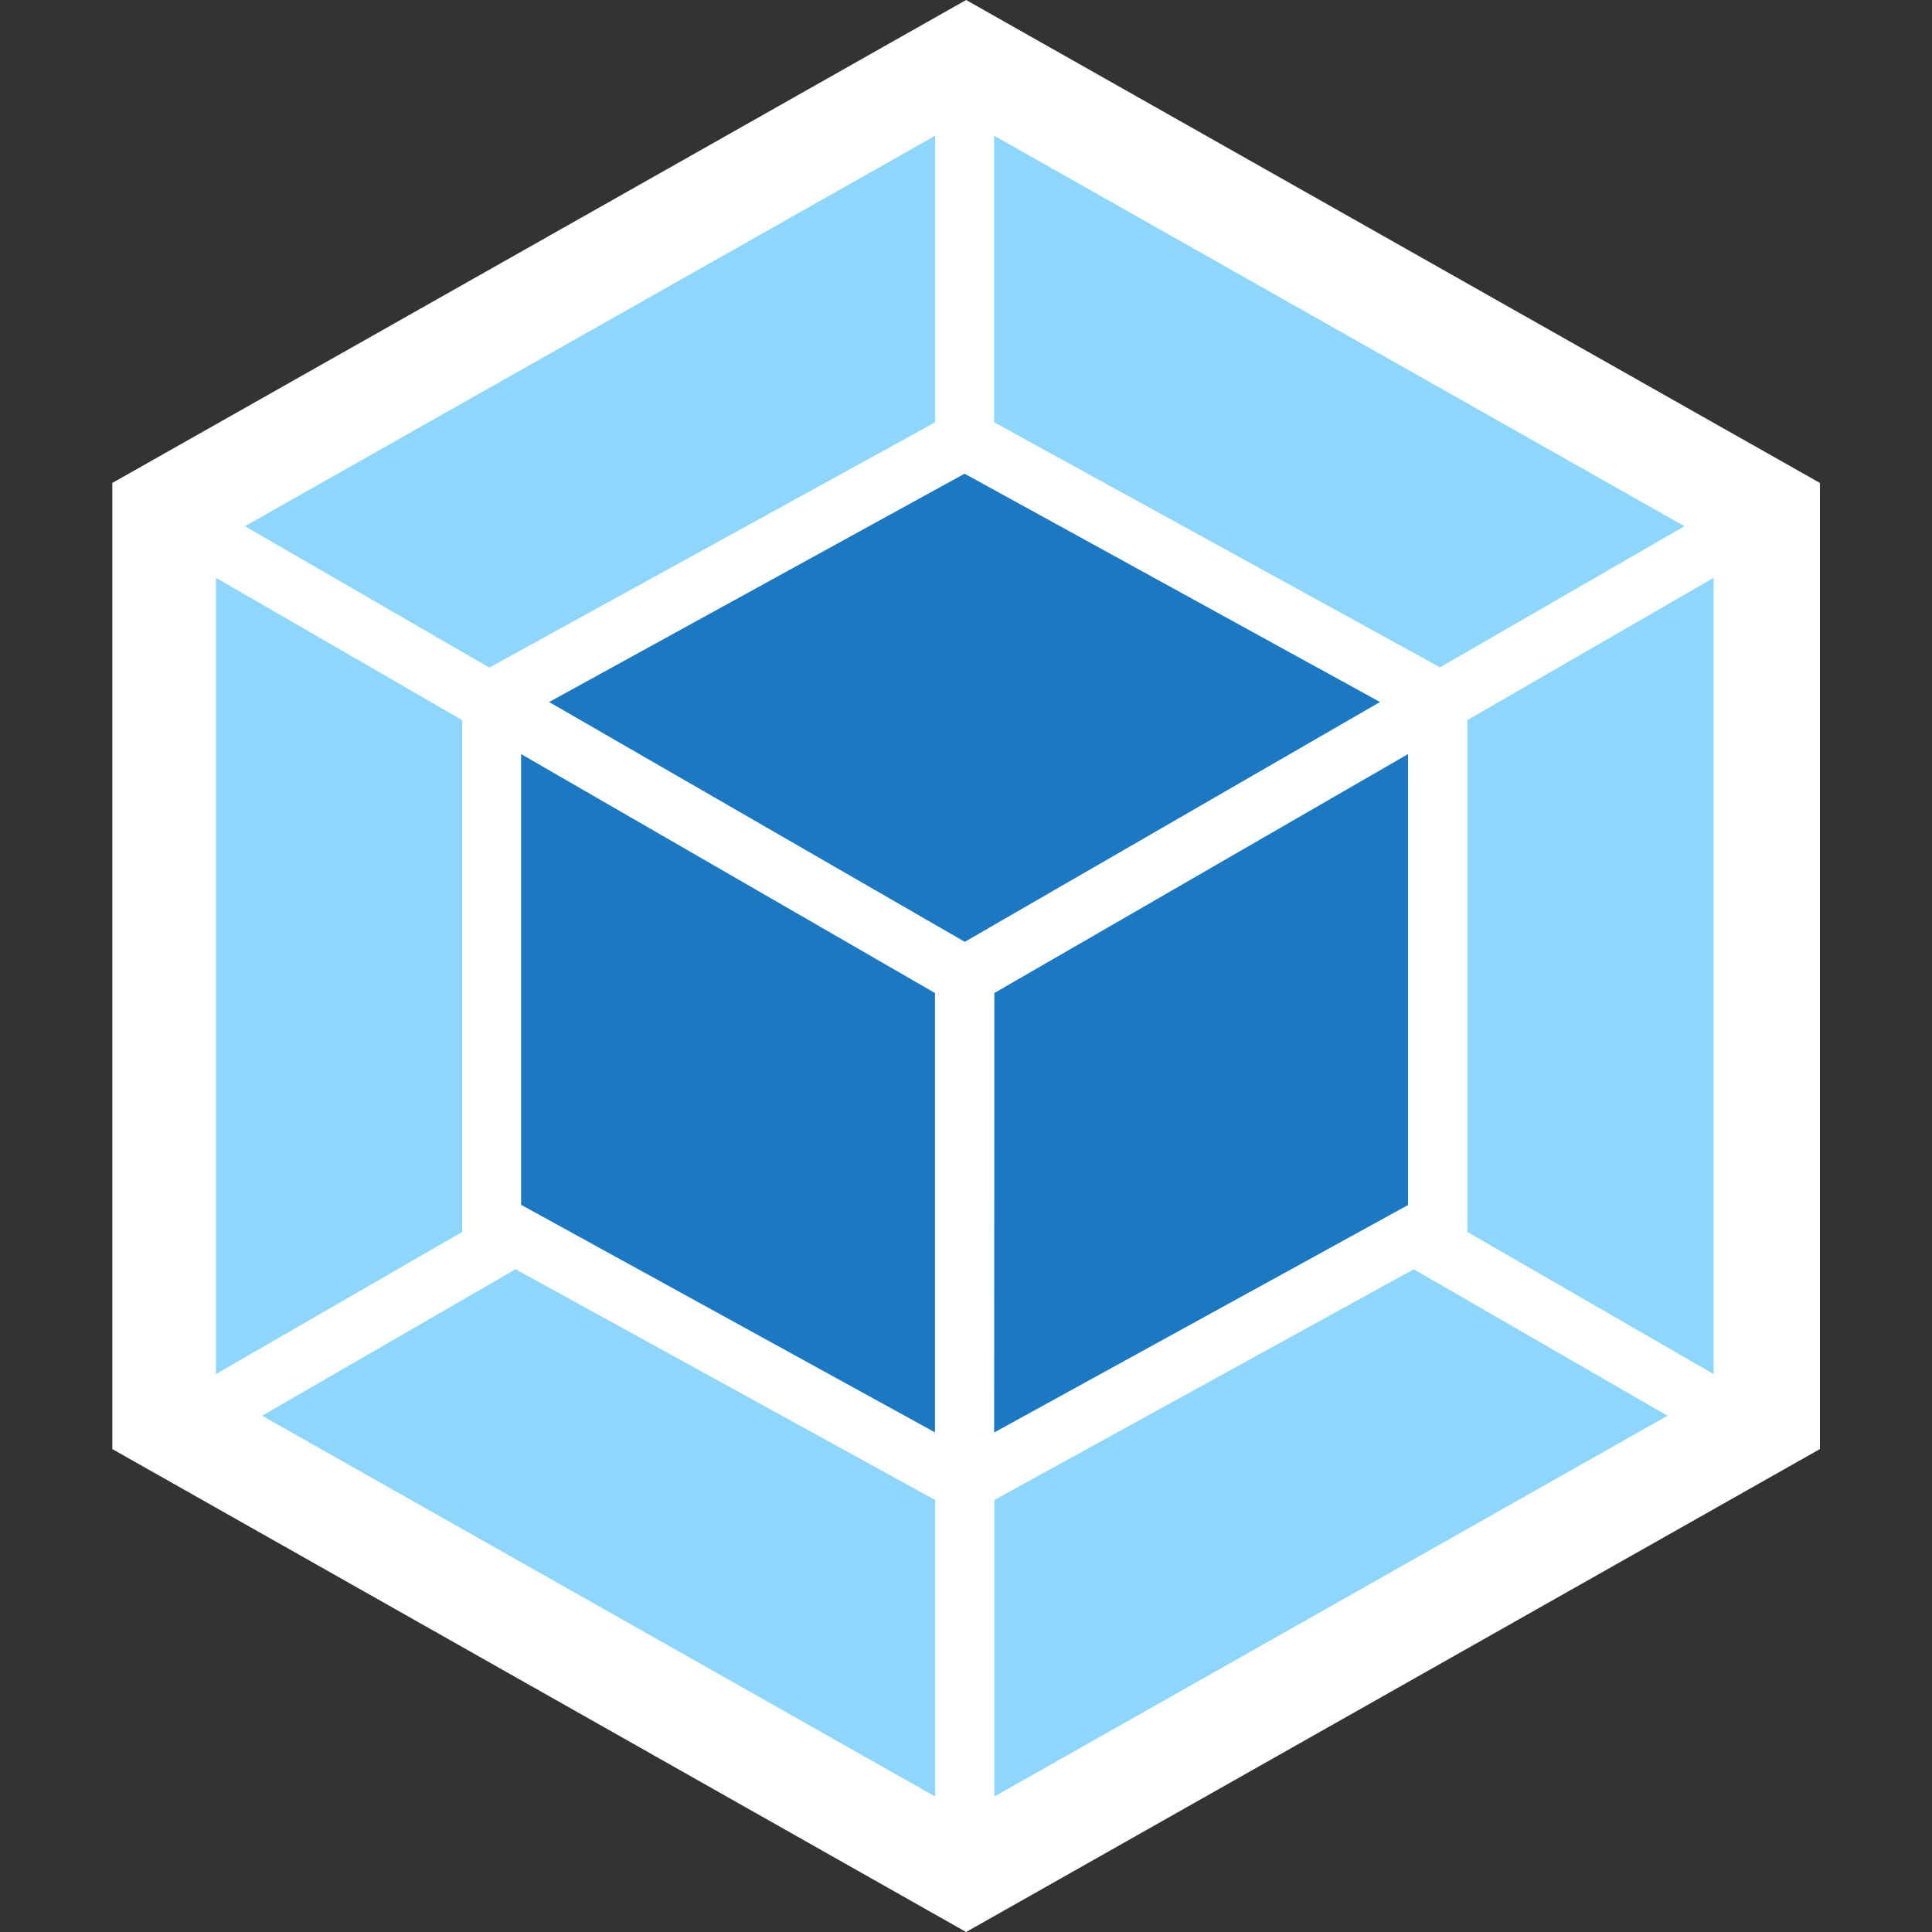<?xml version="1.0" encoding="utf-8"?>
<!-- Generator: Adobe Illustrator 27.5.0, SVG Export Plug-In . SVG Version: 6.00 Build 0)  -->
<svg version="1.1" id="レイヤー_1" xmlns="http://www.w3.org/2000/svg" xmlns:xlink="http://www.w3.org/1999/xlink" x="0px"
	 y="0px" viewBox="0 0 875.7 875.7" style="enable-background:new 0 0 875.7 875.7;" xml:space="preserve">
<rect x="0" y="0" width="875.7" height="875.7" fill="#333333" stroke="none"/>
<style type="text/css">
	.st0{fill:#FFFFFF;}
	.st1{fill:#8ED6FB;}
	.st2{fill:#1C78C0;}
</style>
<path class="st0" d="M437.9,0l387,218.9v437.9l-387,218.9l-387-218.9V218.9L437.9,0z"/>
<path class="st1" d="M755.8,641.7L450.7,814.3V679.9l190.1-104.6L755.8,641.7z M776.7,622.8V261.9l-111.6,64.5v232L776.7,622.8z
	 M118.8,641.7l305.1,172.6V679.9L233.7,575.3L118.8,641.7z M97.9,622.8V261.9l111.6,64.5v232L97.9,622.8z M111,238.5l312.9-177
	v129.9L223.4,301.7l-1.6,0.9L111,238.5z M763.5,238.5l-312.9-177v129.9l200.5,110.2l1.6,0.9L763.5,238.5z"/>
<path class="st2" d="M423.9,649.3L236.2,546.1V341.8l187.6,108.3V649.3z M450.6,649.3l187.6-103.1V341.8L450.7,450.1L450.6,649.3z
	 M248.9,318.2l188.3-103.5l188.3,103.5L437.3,426.9L248.9,318.2z"/>
</svg>
